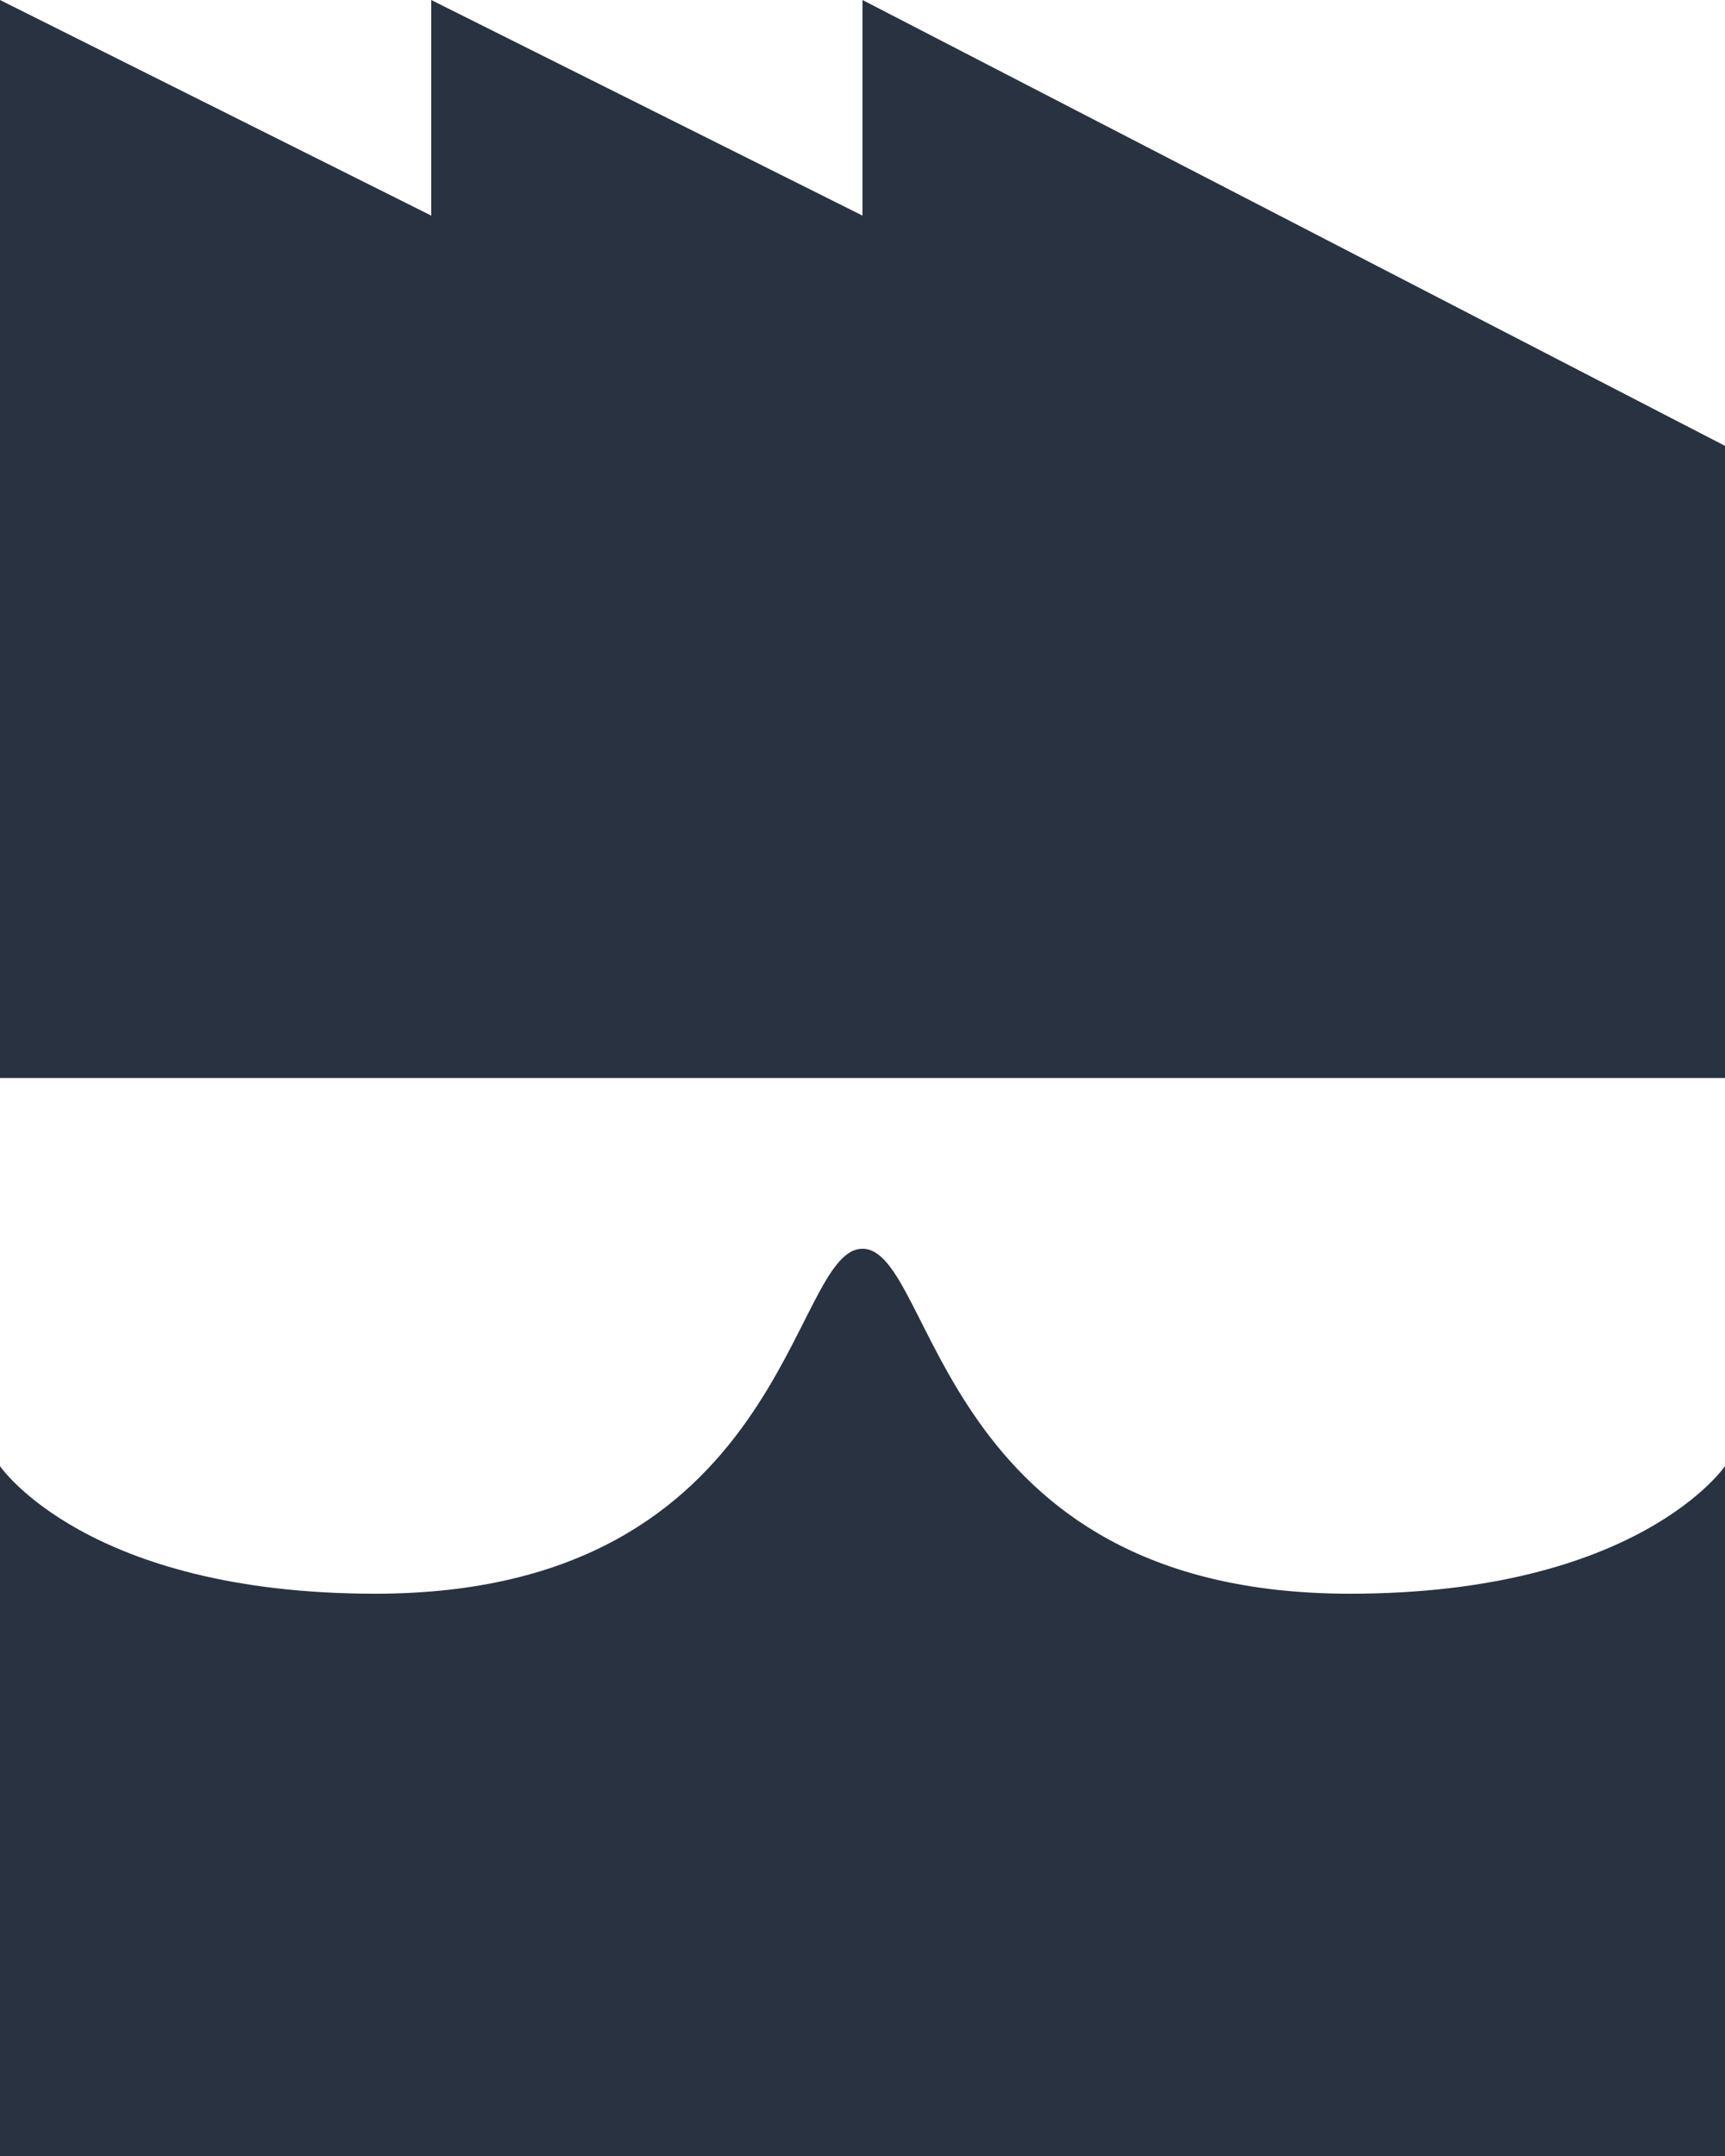 <svg xmlns="http://www.w3.org/2000/svg" viewBox="0 0 20 25"><defs><style>.a{fill:#293241;}</style></defs><polygon class="a" points="20 12.5 0 12.5 0 0 5 2.5 5 0 10 2.5 10 0 20 5.17 20 12.5"/><path class="a" d="M4.35,18.48c4.8,0,4.8-4,5.65-4s.85,4,5.65,4C19,18.48,20,17,20,17v8H0V17S1,18.48,4.35,18.48Z"/></svg>